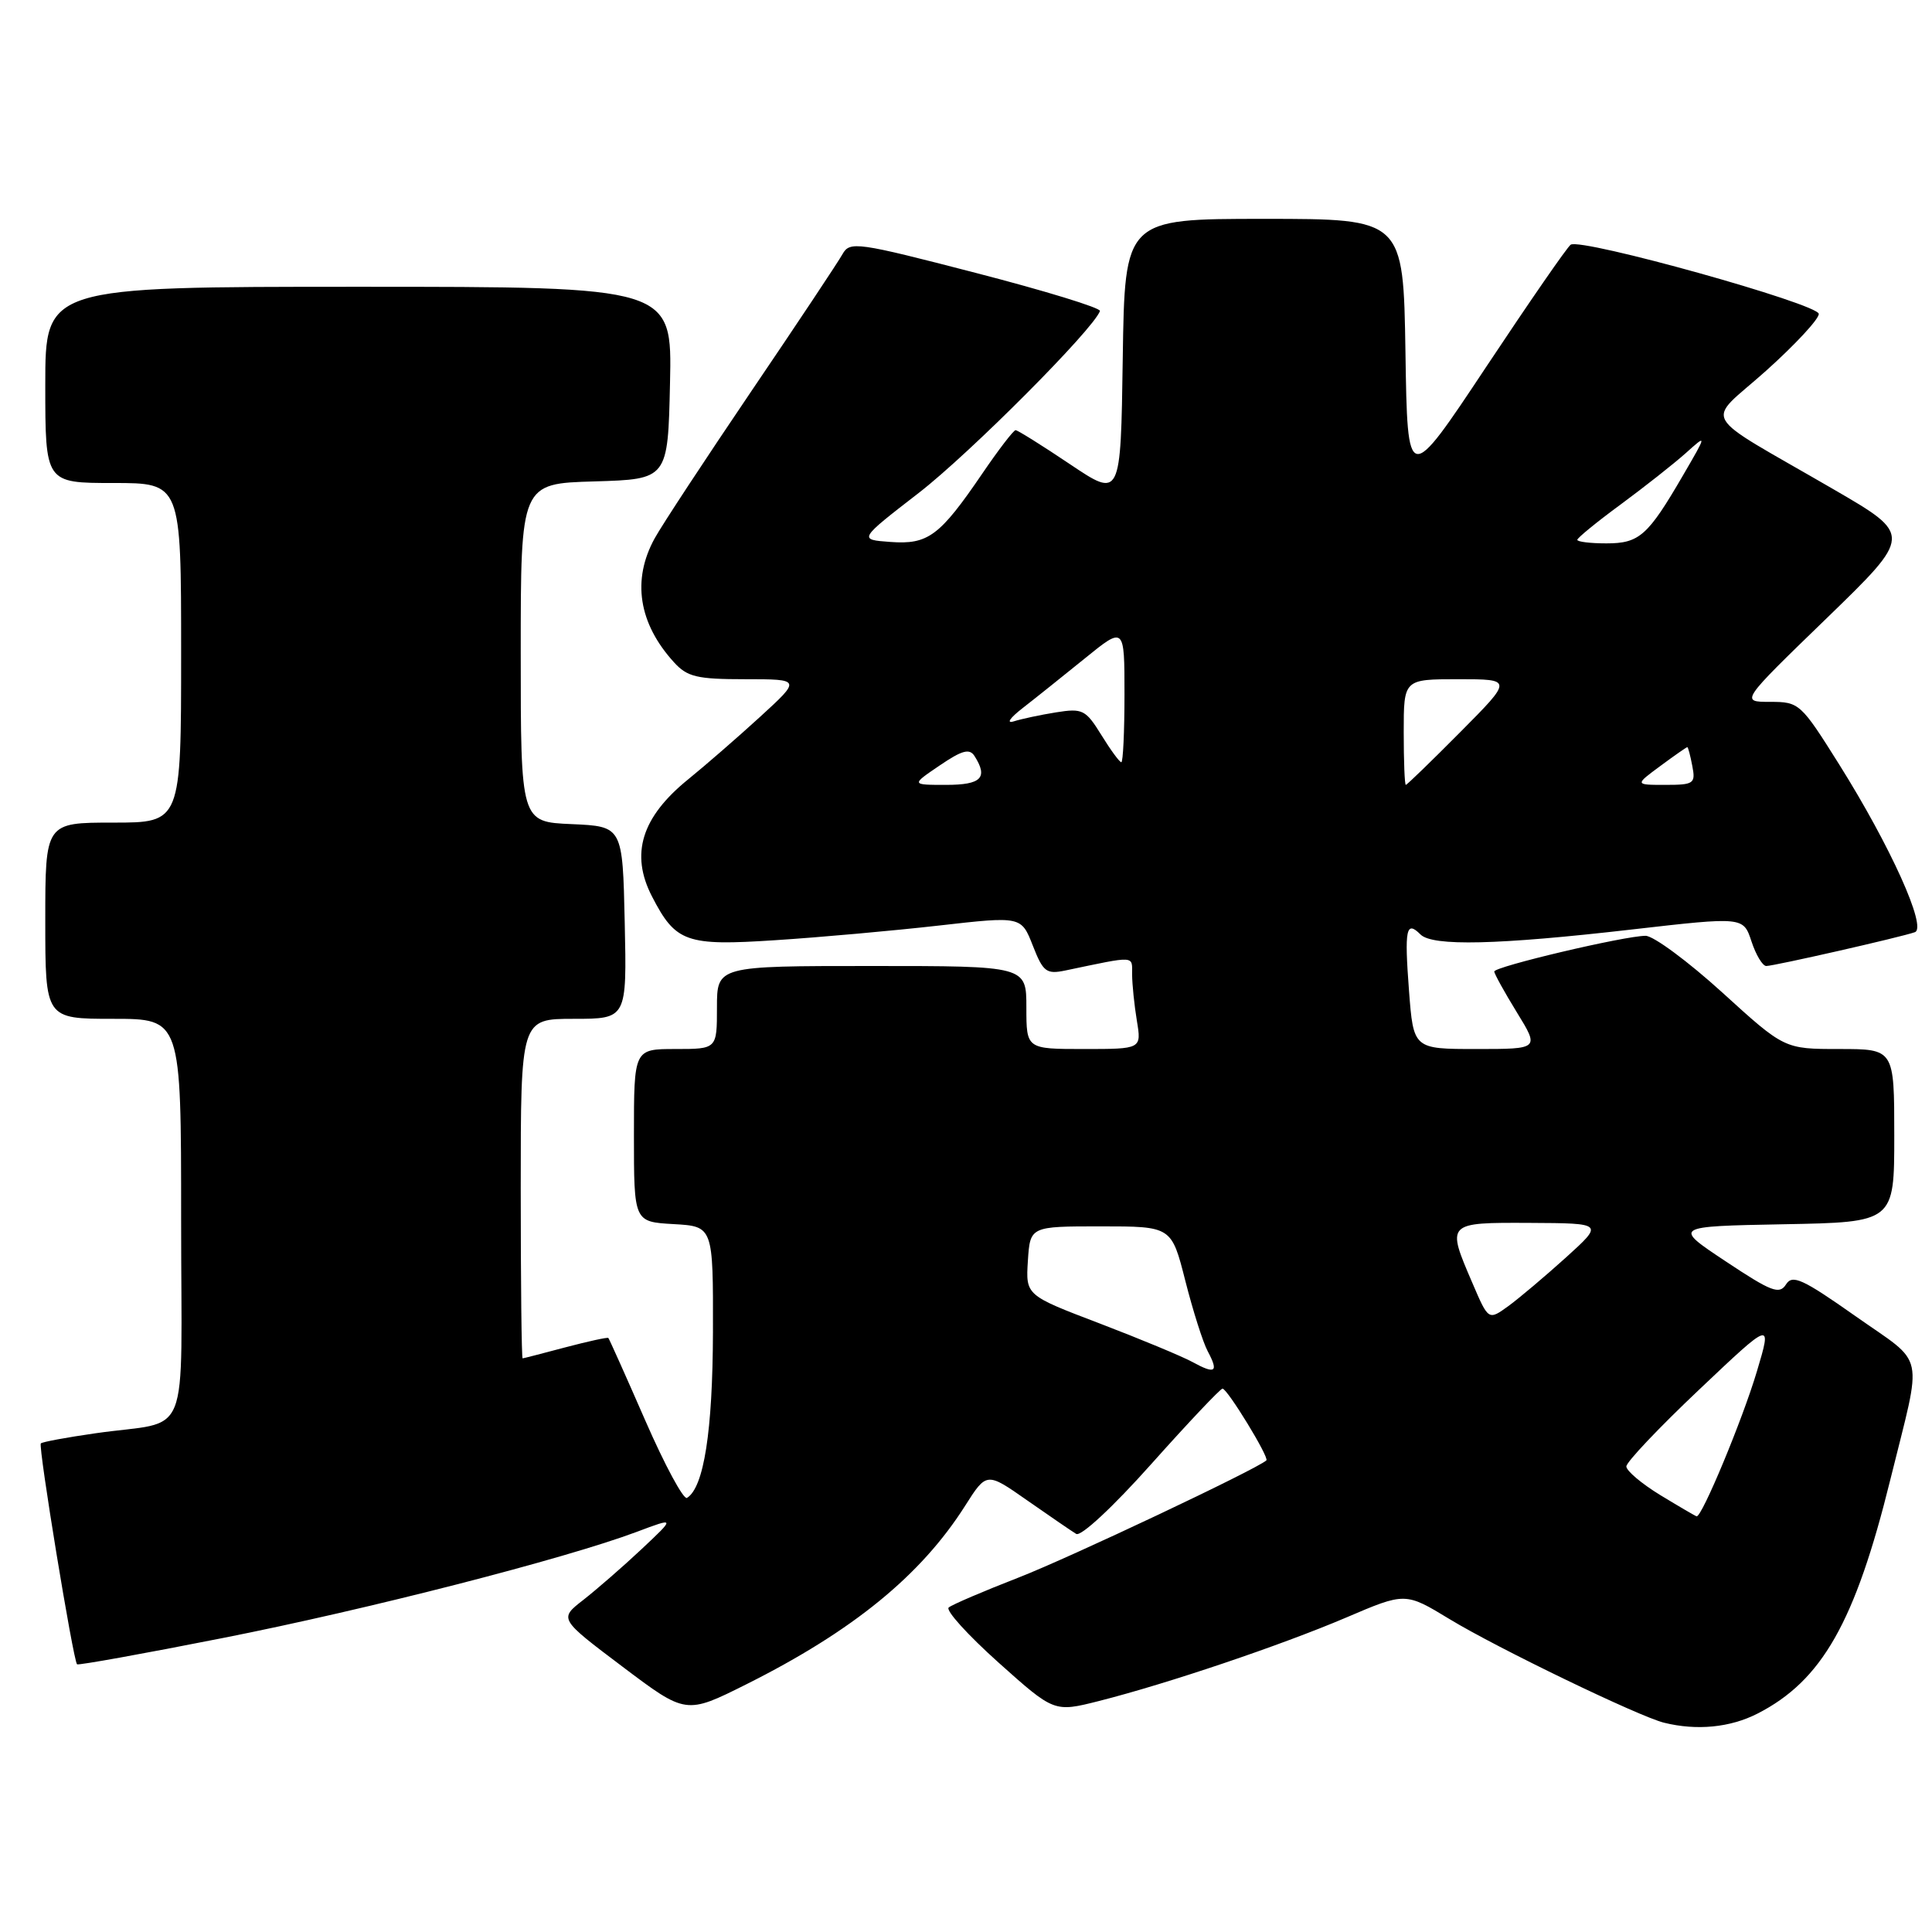 <?xml version="1.0" encoding="UTF-8" standalone="no"?>
<!DOCTYPE svg PUBLIC "-//W3C//DTD SVG 1.1//EN" "http://www.w3.org/Graphics/SVG/1.1/DTD/svg11.dtd" >
<svg xmlns="http://www.w3.org/2000/svg" xmlns:xlink="http://www.w3.org/1999/xlink" version="1.1" viewBox="0 0 256 256">
 <g >
 <path fill="currentColor"
d=" M 232.86 227.07 C 241.41 222.71 245.81 214.98 250.48 196.05 C 254.77 178.68 255.27 181.03 245.88 174.41 C 238.82 169.44 237.50 168.84 236.65 170.20 C 235.78 171.57 234.70 171.15 228.67 167.14 C 221.68 162.50 221.68 162.50 236.34 162.22 C 251.00 161.95 251.00 161.95 251.00 150.47 C 251.00 139.00 251.00 139.00 243.72 139.00 C 236.44 139.00 236.44 139.00 228.20 131.50 C 223.66 127.38 219.09 124.00 218.05 124.00 C 215.29 124.00 198.00 128.08 198.00 128.73 C 198.00 129.03 199.35 131.47 200.99 134.14 C 203.98 139.00 203.98 139.00 195.64 139.00 C 187.29 139.00 187.29 139.00 186.70 131.27 C 186.08 123.08 186.32 121.92 188.22 123.82 C 189.81 125.41 198.44 125.21 216.25 123.16 C 231.00 121.47 231.00 121.47 232.08 124.74 C 232.67 126.53 233.55 128.00 234.04 128.00 C 235.07 128.00 251.92 124.17 253.73 123.52 C 255.37 122.93 250.51 112.15 243.70 101.29 C 238.61 93.18 238.41 93.00 234.55 93.00 C 230.60 93.00 230.60 93.00 242.01 81.95 C 253.41 70.90 253.41 70.90 242.96 64.84 C 224.75 54.27 225.94 56.36 234.00 49.14 C 237.85 45.69 241.00 42.30 241.00 41.60 C 241.00 40.28 209.59 31.52 208.13 32.42 C 207.70 32.68 202.67 39.97 196.93 48.61 C 186.50 64.32 186.50 64.32 186.23 46.66 C 185.95 29.00 185.95 29.00 167.50 29.00 C 149.04 29.00 149.04 29.00 148.77 47.51 C 148.50 66.02 148.50 66.02 141.78 61.51 C 138.09 59.03 134.84 57.00 134.57 57.00 C 134.30 57.00 132.31 59.59 130.16 62.75 C 124.51 71.04 122.98 72.18 117.97 71.81 C 113.74 71.50 113.74 71.50 121.77 65.29 C 128.51 60.07 144.92 43.60 145.75 41.21 C 145.89 40.81 138.50 38.54 129.33 36.17 C 113.55 32.08 112.61 31.95 111.64 33.67 C 111.08 34.68 105.65 42.85 99.56 51.83 C 93.48 60.81 87.71 69.58 86.75 71.33 C 83.71 76.84 84.61 82.60 89.30 87.75 C 91.07 89.70 92.35 90.00 98.75 90.00 C 106.16 90.00 106.16 90.00 100.71 94.99 C 97.71 97.73 93.44 101.44 91.22 103.24 C 85.00 108.27 83.48 113.16 86.40 118.80 C 89.53 124.87 90.91 125.36 102.74 124.58 C 108.66 124.20 118.41 123.32 124.41 122.64 C 135.32 121.40 135.32 121.40 136.85 125.29 C 138.22 128.80 138.65 129.12 141.19 128.59 C 150.62 126.62 150.00 126.58 150.01 129.12 C 150.02 130.43 150.30 133.19 150.64 135.25 C 151.26 139.00 151.26 139.00 143.63 139.00 C 136.00 139.00 136.00 139.00 136.00 133.50 C 136.00 128.00 136.00 128.00 115.50 128.00 C 95.00 128.00 95.00 128.00 95.00 133.50 C 95.00 139.00 95.00 139.00 89.50 139.00 C 84.00 139.00 84.00 139.00 84.00 150.45 C 84.00 161.90 84.00 161.90 89.25 162.20 C 94.50 162.50 94.50 162.50 94.47 176.50 C 94.43 189.65 93.27 197.10 91.03 198.48 C 90.58 198.76 88.09 194.15 85.51 188.24 C 82.93 182.33 80.72 177.40 80.61 177.29 C 80.50 177.17 77.95 177.73 74.95 178.52 C 71.95 179.32 69.39 179.98 69.25 179.99 C 69.11 179.99 69.00 169.88 69.00 157.50 C 69.00 135.00 69.00 135.00 76.03 135.00 C 83.06 135.00 83.06 135.00 82.78 122.25 C 82.50 109.50 82.50 109.50 75.75 109.20 C 69.00 108.91 69.00 108.91 69.00 86.49 C 69.00 64.07 69.00 64.07 78.75 63.79 C 88.50 63.50 88.50 63.50 88.78 50.75 C 89.06 38.00 89.06 38.00 47.53 38.00 C 6.00 38.00 6.00 38.00 6.00 51.00 C 6.00 64.00 6.00 64.00 15.00 64.00 C 24.00 64.00 24.00 64.00 24.00 86.50 C 24.00 109.00 24.00 109.00 15.00 109.00 C 6.00 109.00 6.00 109.00 6.00 122.00 C 6.00 135.00 6.00 135.00 15.00 135.00 C 24.00 135.00 24.00 135.00 24.00 161.48 C 24.00 191.83 25.51 188.06 12.63 189.92 C 8.85 190.46 5.60 191.06 5.41 191.26 C 5.04 191.62 9.70 220.04 10.21 220.53 C 10.37 220.68 19.05 219.12 29.50 217.05 C 48.62 213.28 74.85 206.55 84.37 202.98 C 89.50 201.05 89.50 201.05 85.00 205.28 C 82.53 207.60 79.05 210.62 77.29 212.00 C 74.07 214.50 74.07 214.50 82.48 220.84 C 90.89 227.18 90.89 227.18 98.89 223.18 C 113.01 216.11 122.03 208.75 127.88 199.53 C 130.73 195.04 130.73 195.04 136.11 198.81 C 139.08 200.88 141.99 202.88 142.60 203.25 C 143.22 203.64 147.48 199.68 152.58 193.96 C 157.47 188.48 161.71 184.00 161.99 184.00 C 162.63 184.00 168.21 193.13 167.80 193.51 C 166.46 194.71 141.73 206.40 135.00 209.02 C 130.32 210.84 126.14 212.63 125.71 213.00 C 125.27 213.38 128.24 216.65 132.30 220.29 C 139.68 226.89 139.68 226.89 145.59 225.40 C 154.74 223.08 169.69 218.03 178.36 214.34 C 186.21 210.98 186.21 210.98 192.09 214.55 C 198.37 218.37 217.19 227.46 220.50 228.27 C 224.83 229.34 229.25 228.91 232.86 227.07 Z  M 220.00 198.11 C 217.53 196.60 215.50 194.89 215.50 194.31 C 215.50 193.73 219.84 189.15 225.16 184.12 C 234.81 174.98 234.81 174.98 232.79 181.74 C 230.89 188.12 225.49 201.09 224.81 200.92 C 224.64 200.88 222.47 199.61 220.00 198.11 Z  M 158.00 180.47 C 156.62 179.72 151.09 177.42 145.70 175.36 C 135.91 171.63 135.91 171.63 136.20 167.06 C 136.50 162.50 136.50 162.50 145.86 162.50 C 155.23 162.50 155.23 162.50 157.06 169.71 C 158.07 173.68 159.40 177.88 160.03 179.05 C 161.51 181.82 161.05 182.14 158.00 180.47 Z  M 195.12 170.05 C 191.64 161.97 191.61 161.99 202.75 162.04 C 212.50 162.09 212.50 162.09 207.50 166.62 C 204.75 169.10 201.32 172.00 199.87 173.06 C 197.23 174.97 197.23 174.97 195.12 170.05 Z  M 124.51 101.43 C 127.48 99.41 128.47 99.14 129.13 100.18 C 130.96 103.06 130.03 104.00 125.36 104.00 C 120.72 104.00 120.72 104.00 124.51 101.43 Z  M 186.00 97.00 C 186.00 90.00 186.00 90.00 193.22 90.00 C 200.45 90.00 200.45 90.00 193.50 97.00 C 189.68 100.85 186.43 104.00 186.28 104.00 C 186.12 104.00 186.00 100.85 186.00 97.00 Z  M 220.00 101.50 C 221.86 100.12 223.47 99.00 223.58 99.00 C 223.68 99.00 223.98 100.12 224.24 101.50 C 224.69 103.83 224.45 104.00 220.67 104.00 C 216.61 104.00 216.61 104.00 220.00 101.50 Z  M 145.94 97.40 C 143.86 94.04 143.45 93.83 139.94 94.39 C 137.87 94.72 135.35 95.26 134.34 95.58 C 133.29 95.91 133.80 95.15 135.50 93.83 C 137.15 92.55 140.86 89.58 143.75 87.24 C 149.00 82.98 149.00 82.98 149.00 91.99 C 149.00 96.94 148.81 101.00 148.58 101.00 C 148.35 101.00 147.16 99.38 145.94 97.40 Z  M 209.00 71.53 C 209.00 71.28 211.59 69.16 214.75 66.84 C 217.91 64.51 221.78 61.46 223.35 60.06 C 226.20 57.50 226.20 57.50 223.00 63.00 C 218.34 71.01 217.22 72.00 212.85 72.00 C 210.73 72.00 209.00 71.79 209.00 71.53 Z "/>
</g>
</svg>